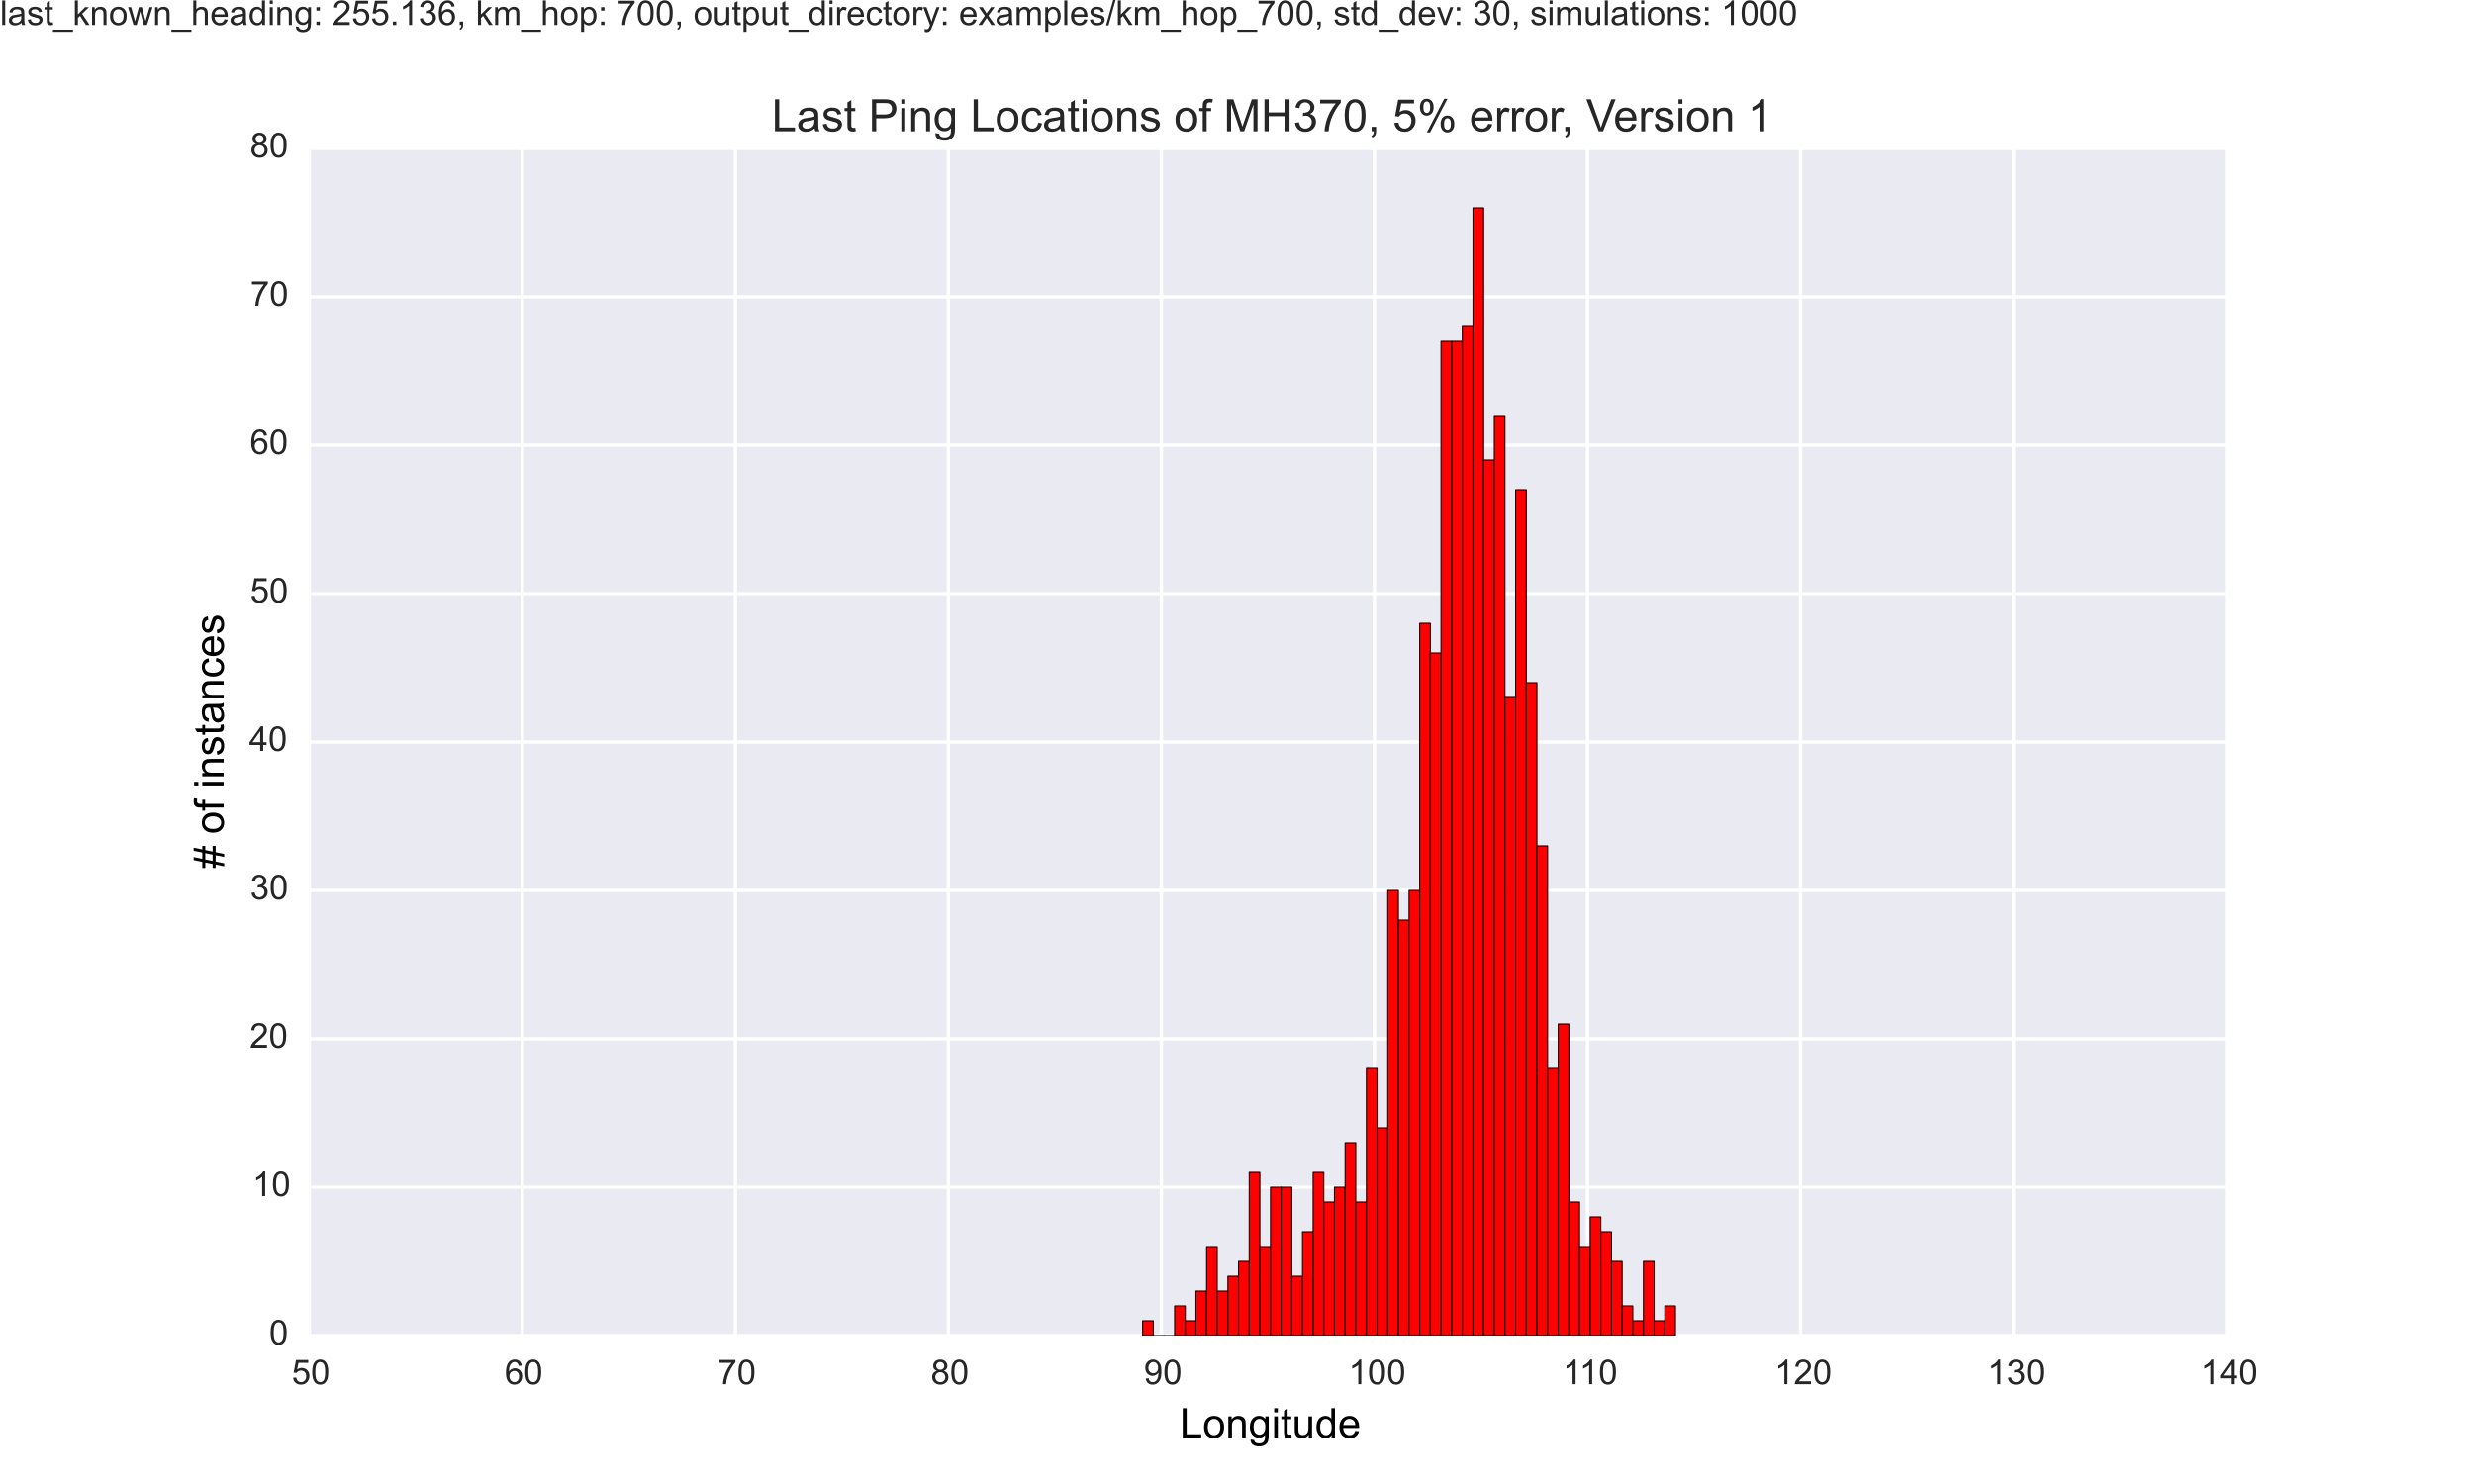<?xml version="1.0" encoding="utf-8" standalone="no"?>
<!DOCTYPE svg PUBLIC "-//W3C//DTD SVG 1.1//EN"
  "http://www.w3.org/Graphics/SVG/1.1/DTD/svg11.dtd">
<!-- Created with matplotlib (http://matplotlib.org/) -->
<svg height="432pt" version="1.1" viewBox="0 0 720 432" width="720pt" xmlns="http://www.w3.org/2000/svg" xmlns:xlink="http://www.w3.org/1999/xlink">
 <defs>
  <style type="text/css">
*{stroke-linecap:butt;stroke-linejoin:round;}
  </style>
 </defs>
 <g id="figure_1">
  <g id="patch_1">
   <path d="
M0 432
L720 432
L720 0
L0 0
z
" style="fill:#ffffff;"/>
  </g>
  <g id="axes_1">
   <g id="patch_2">
    <path d="
M90 388.8
L648 388.8
L648 43.2
L90 43.2
z
" style="fill:#eaeaf2;"/>
   </g>
   <g id="matplotlib.axis_1">
    <g id="xtick_1">
     <g id="line2d_1">
      <path clip-path="url(#pd03f7f58b8)" d="
M90 388.8
L90 43.2" style="fill:none;stroke:#ffffff;stroke-linecap:round;"/>
     </g>
     <g id="line2d_2">
      <defs>
       <path d="
M0 0
L0 0" id="m219da94a98" style="stroke:#262626;"/>
      </defs>
      <g>
       <use style="fill:#262626;stroke:#262626;" x="90.0" xlink:href="#m219da94a98" y="388.8"/>
      </g>
     </g>
     <g id="line2d_3">
      <g>
       <use style="fill:#262626;stroke:#262626;" x="90.0" xlink:href="#m219da94a98" y="43.2"/>
      </g>
     </g>
     <g id="text_1">
      <!-- 50 -->
      <defs>
       <path d="
M4.156 35.297
Q4.156 48 6.766 55.734
Q9.375 63.484 14.516 67.672
Q19.672 71.875 27.484 71.875
Q33.25 71.875 37.594 69.547
Q41.938 67.234 44.766 62.859
Q47.609 58.5 49.219 52.219
Q50.828 45.953 50.828 35.297
Q50.828 22.703 48.234 14.969
Q45.656 7.234 40.5 3
Q35.359 -1.219 27.484 -1.219
Q17.141 -1.219 11.234 6.203
Q4.156 15.141 4.156 35.297
M13.188 35.297
Q13.188 17.672 17.312 11.828
Q21.438 6 27.484 6
Q33.547 6 37.672 11.859
Q41.797 17.719 41.797 35.297
Q41.797 52.984 37.672 58.781
Q33.547 64.594 27.391 64.594
Q21.344 64.594 17.719 59.469
Q13.188 52.938 13.188 35.297" id="ArialMT-30"/>
       <path d="
M4.156 18.75
L13.375 19.531
Q14.406 12.797 18.141 9.391
Q21.875 6 27.156 6
Q33.5 6 37.891 10.781
Q42.281 15.578 42.281 23.484
Q42.281 31 38.062 35.344
Q33.844 39.703 27 39.703
Q22.75 39.703 19.328 37.766
Q15.922 35.844 13.969 32.766
L5.719 33.844
L12.641 70.609
L48.25 70.609
L48.25 62.203
L19.672 62.203
L15.828 42.969
Q22.266 47.469 29.344 47.469
Q38.719 47.469 45.156 40.969
Q51.609 34.469 51.609 24.266
Q51.609 14.547 45.953 7.469
Q39.062 -1.219 27.156 -1.219
Q17.391 -1.219 11.203 4.25
Q5.031 9.719 4.156 18.75" id="ArialMT-35"/>
      </defs>
      <g style="fill:#262626;" transform="translate(84.886 402.958)scale(0.1 -0.1)">
       <use xlink:href="#ArialMT-35"/>
       <use x="55.615" xlink:href="#ArialMT-30"/>
      </g>
     </g>
    </g>
    <g id="xtick_2">
     <g id="line2d_4">
      <path clip-path="url(#pd03f7f58b8)" d="
M152 388.8
L152 43.2" style="fill:none;stroke:#ffffff;stroke-linecap:round;"/>
     </g>
     <g id="line2d_5">
      <g>
       <use style="fill:#262626;stroke:#262626;" x="152.0" xlink:href="#m219da94a98" y="388.8"/>
      </g>
     </g>
     <g id="line2d_6">
      <g>
       <use style="fill:#262626;stroke:#262626;" x="152.0" xlink:href="#m219da94a98" y="43.2"/>
      </g>
     </g>
     <g id="text_2">
      <!-- 60 -->
      <defs>
       <path d="
M49.75 54.047
L41.016 53.375
Q39.844 58.547 37.703 60.891
Q34.125 64.656 28.906 64.656
Q24.703 64.656 21.531 62.312
Q17.391 59.281 14.984 53.469
Q12.594 47.656 12.5 36.922
Q15.672 41.75 20.266 44.094
Q24.859 46.438 29.891 46.438
Q38.672 46.438 44.844 39.969
Q51.031 33.5 51.031 23.25
Q51.031 16.5 48.125 10.719
Q45.219 4.938 40.141 1.859
Q35.062 -1.219 28.609 -1.219
Q17.625 -1.219 10.688 6.859
Q3.766 14.938 3.766 33.5
Q3.766 54.25 11.422 63.672
Q18.109 71.875 29.438 71.875
Q37.891 71.875 43.281 67.141
Q48.688 62.406 49.75 54.047
M13.875 23.188
Q13.875 18.656 15.797 14.5
Q17.719 10.359 21.188 8.172
Q24.656 6 28.469 6
Q34.031 6 38.031 10.484
Q42.047 14.984 42.047 22.703
Q42.047 30.125 38.078 34.391
Q34.125 38.672 28.125 38.672
Q22.172 38.672 18.016 34.391
Q13.875 30.125 13.875 23.188" id="ArialMT-36"/>
      </defs>
      <g style="fill:#262626;" transform="translate(146.866 402.958)scale(0.1 -0.1)">
       <use xlink:href="#ArialMT-36"/>
       <use x="55.615" xlink:href="#ArialMT-30"/>
      </g>
     </g>
    </g>
    <g id="xtick_3">
     <g id="line2d_7">
      <path clip-path="url(#pd03f7f58b8)" d="
M214 388.8
L214 43.2" style="fill:none;stroke:#ffffff;stroke-linecap:round;"/>
     </g>
     <g id="line2d_8">
      <g>
       <use style="fill:#262626;stroke:#262626;" x="214.0" xlink:href="#m219da94a98" y="388.8"/>
      </g>
     </g>
     <g id="line2d_9">
      <g>
       <use style="fill:#262626;stroke:#262626;" x="214.0" xlink:href="#m219da94a98" y="43.2"/>
      </g>
     </g>
     <g id="text_3">
      <!-- 70 -->
      <defs>
       <path d="
M4.734 62.203
L4.734 70.656
L51.078 70.656
L51.078 63.812
Q44.234 56.547 37.516 44.484
Q30.812 32.422 27.156 19.672
Q24.516 10.688 23.781 0
L14.75 0
Q14.891 8.453 18.062 20.406
Q21.234 32.375 27.172 43.484
Q33.109 54.594 39.797 62.203
z
" id="ArialMT-37"/>
      </defs>
      <g style="fill:#262626;" transform="translate(208.915 402.958)scale(0.1 -0.1)">
       <use xlink:href="#ArialMT-37"/>
       <use x="55.615" xlink:href="#ArialMT-30"/>
      </g>
     </g>
    </g>
    <g id="xtick_4">
     <g id="line2d_10">
      <path clip-path="url(#pd03f7f58b8)" d="
M276 388.8
L276 43.2" style="fill:none;stroke:#ffffff;stroke-linecap:round;"/>
     </g>
     <g id="line2d_11">
      <g>
       <use style="fill:#262626;stroke:#262626;" x="276.0" xlink:href="#m219da94a98" y="388.8"/>
      </g>
     </g>
     <g id="line2d_12">
      <g>
       <use style="fill:#262626;stroke:#262626;" x="276.0" xlink:href="#m219da94a98" y="43.2"/>
      </g>
     </g>
     <g id="text_4">
      <!-- 80 -->
      <defs>
       <path d="
M17.672 38.812
Q12.203 40.828 9.562 44.531
Q6.938 48.25 6.938 53.422
Q6.938 61.234 12.547 66.547
Q18.172 71.875 27.484 71.875
Q36.859 71.875 42.578 66.422
Q48.297 60.984 48.297 53.172
Q48.297 48.188 45.672 44.5
Q43.062 40.828 37.75 38.812
Q44.344 36.672 47.781 31.875
Q51.219 27.094 51.219 20.453
Q51.219 11.281 44.719 5.031
Q38.234 -1.219 27.641 -1.219
Q17.047 -1.219 10.547 5.047
Q4.047 11.328 4.047 20.703
Q4.047 27.688 7.594 32.391
Q11.141 37.109 17.672 38.812
M15.922 53.719
Q15.922 48.641 19.188 45.406
Q22.469 42.188 27.688 42.188
Q32.766 42.188 36.016 45.375
Q39.266 48.578 39.266 53.219
Q39.266 58.062 35.906 61.359
Q32.562 64.656 27.594 64.656
Q22.562 64.656 19.234 61.422
Q15.922 58.203 15.922 53.719
M13.094 20.656
Q13.094 16.891 14.875 13.375
Q16.656 9.859 20.172 7.922
Q23.688 6 27.734 6
Q34.031 6 38.125 10.047
Q42.234 14.109 42.234 20.359
Q42.234 26.703 38.016 30.859
Q33.797 35.016 27.438 35.016
Q21.234 35.016 17.156 30.906
Q13.094 26.812 13.094 20.656" id="ArialMT-38"/>
      </defs>
      <g style="fill:#262626;" transform="translate(270.88 402.958)scale(0.1 -0.1)">
       <use xlink:href="#ArialMT-38"/>
       <use x="55.615" xlink:href="#ArialMT-30"/>
      </g>
     </g>
    </g>
    <g id="xtick_5">
     <g id="line2d_13">
      <path clip-path="url(#pd03f7f58b8)" d="
M338 388.8
L338 43.2" style="fill:none;stroke:#ffffff;stroke-linecap:round;"/>
     </g>
     <g id="line2d_14">
      <g>
       <use style="fill:#262626;stroke:#262626;" x="338.0" xlink:href="#m219da94a98" y="388.8"/>
      </g>
     </g>
     <g id="line2d_15">
      <g>
       <use style="fill:#262626;stroke:#262626;" x="338.0" xlink:href="#m219da94a98" y="43.2"/>
      </g>
     </g>
     <g id="text_5">
      <!-- 90 -->
      <defs>
       <path d="
M5.469 16.547
L13.922 17.328
Q14.984 11.375 18.016 8.688
Q21.047 6 25.781 6
Q29.828 6 32.875 7.859
Q35.938 9.719 37.891 12.812
Q39.844 15.922 41.156 21.188
Q42.484 26.469 42.484 31.938
Q42.484 32.516 42.438 33.688
Q39.797 29.5 35.234 26.875
Q30.672 24.266 25.344 24.266
Q16.453 24.266 10.297 30.703
Q4.156 37.156 4.156 47.703
Q4.156 58.594 10.578 65.234
Q17 71.875 26.656 71.875
Q33.641 71.875 39.422 68.109
Q45.219 64.359 48.219 57.391
Q51.219 50.438 51.219 37.25
Q51.219 23.531 48.234 15.406
Q45.266 7.281 39.375 3.031
Q33.5 -1.219 25.594 -1.219
Q17.188 -1.219 11.859 3.438
Q6.547 8.109 5.469 16.547
M41.453 48.141
Q41.453 55.719 37.422 60.156
Q33.406 64.594 27.734 64.594
Q21.875 64.594 17.531 59.812
Q13.188 55.031 13.188 47.406
Q13.188 40.578 17.312 36.297
Q21.438 32.031 27.484 32.031
Q33.594 32.031 37.516 36.297
Q41.453 40.578 41.453 48.141" id="ArialMT-39"/>
      </defs>
      <g style="fill:#262626;" transform="translate(332.886 402.958)scale(0.1 -0.1)">
       <use xlink:href="#ArialMT-39"/>
       <use x="55.615" xlink:href="#ArialMT-30"/>
      </g>
     </g>
    </g>
    <g id="xtick_6">
     <g id="line2d_16">
      <path clip-path="url(#pd03f7f58b8)" d="
M400 388.8
L400 43.2" style="fill:none;stroke:#ffffff;stroke-linecap:round;"/>
     </g>
     <g id="line2d_17">
      <g>
       <use style="fill:#262626;stroke:#262626;" x="400.0" xlink:href="#m219da94a98" y="388.8"/>
      </g>
     </g>
     <g id="line2d_18">
      <g>
       <use style="fill:#262626;stroke:#262626;" x="400.0" xlink:href="#m219da94a98" y="43.2"/>
      </g>
     </g>
     <g id="text_6">
      <!-- 100 -->
      <defs>
       <path d="
M37.25 0
L28.469 0
L28.469 56
Q25.297 52.984 20.141 49.953
Q14.984 46.922 10.891 45.406
L10.891 53.906
Q18.266 57.375 23.781 62.297
Q29.297 67.234 31.594 71.875
L37.25 71.875
z
" id="ArialMT-31"/>
      </defs>
      <g style="fill:#262626;" transform="translate(392.442 402.958)scale(0.1 -0.1)">
       <use xlink:href="#ArialMT-31"/>
       <use x="55.615" xlink:href="#ArialMT-30"/>
       <use x="111.23" xlink:href="#ArialMT-30"/>
      </g>
     </g>
    </g>
    <g id="xtick_7">
     <g id="line2d_19">
      <path clip-path="url(#pd03f7f58b8)" d="
M462 388.8
L462 43.2" style="fill:none;stroke:#ffffff;stroke-linecap:round;"/>
     </g>
     <g id="line2d_20">
      <g>
       <use style="fill:#262626;stroke:#262626;" x="462.0" xlink:href="#m219da94a98" y="388.8"/>
      </g>
     </g>
     <g id="line2d_21">
      <g>
       <use style="fill:#262626;stroke:#262626;" x="462.0" xlink:href="#m219da94a98" y="43.2"/>
      </g>
     </g>
     <g id="text_7">
      <!-- 110 -->
      <g style="fill:#262626;" transform="translate(454.811 402.958)scale(0.1 -0.1)">
       <use xlink:href="#ArialMT-31"/>
       <use x="48.24" xlink:href="#ArialMT-31"/>
       <use x="103.855" xlink:href="#ArialMT-30"/>
      </g>
     </g>
    </g>
    <g id="xtick_8">
     <g id="line2d_22">
      <path clip-path="url(#pd03f7f58b8)" d="
M524 388.8
L524 43.2" style="fill:none;stroke:#ffffff;stroke-linecap:round;"/>
     </g>
     <g id="line2d_23">
      <g>
       <use style="fill:#262626;stroke:#262626;" x="524.0" xlink:href="#m219da94a98" y="388.8"/>
      </g>
     </g>
     <g id="line2d_24">
      <g>
       <use style="fill:#262626;stroke:#262626;" x="524.0" xlink:href="#m219da94a98" y="43.2"/>
      </g>
     </g>
     <g id="text_8">
      <!-- 120 -->
      <defs>
       <path d="
M50.344 8.453
L50.344 0
L3.031 0
Q2.938 3.172 4.047 6.109
Q5.859 10.938 9.828 15.625
Q13.812 20.312 21.344 26.469
Q33.016 36.031 37.109 41.625
Q41.219 47.219 41.219 52.203
Q41.219 57.422 37.469 61
Q33.734 64.594 27.734 64.594
Q21.391 64.594 17.578 60.781
Q13.766 56.984 13.719 50.25
L4.688 51.172
Q5.609 61.281 11.656 66.578
Q17.719 71.875 27.938 71.875
Q38.234 71.875 44.234 66.156
Q50.25 60.453 50.25 52
Q50.25 47.703 48.484 43.547
Q46.734 39.406 42.656 34.812
Q38.578 30.219 29.109 22.219
Q21.188 15.578 18.938 13.203
Q16.703 10.844 15.234 8.453
z
" id="ArialMT-32"/>
      </defs>
      <g style="fill:#262626;" transform="translate(516.442 402.958)scale(0.1 -0.1)">
       <use xlink:href="#ArialMT-31"/>
       <use x="55.615" xlink:href="#ArialMT-32"/>
       <use x="111.23" xlink:href="#ArialMT-30"/>
      </g>
     </g>
    </g>
    <g id="xtick_9">
     <g id="line2d_25">
      <path clip-path="url(#pd03f7f58b8)" d="
M586 388.8
L586 43.2" style="fill:none;stroke:#ffffff;stroke-linecap:round;"/>
     </g>
     <g id="line2d_26">
      <g>
       <use style="fill:#262626;stroke:#262626;" x="586.0" xlink:href="#m219da94a98" y="388.8"/>
      </g>
     </g>
     <g id="line2d_27">
      <g>
       <use style="fill:#262626;stroke:#262626;" x="586.0" xlink:href="#m219da94a98" y="43.2"/>
      </g>
     </g>
     <g id="text_9">
      <!-- 130 -->
      <defs>
       <path d="
M4.203 18.891
L12.984 20.062
Q14.5 12.594 18.141 9.297
Q21.781 6 27 6
Q33.203 6 37.469 10.297
Q41.75 14.594 41.75 20.953
Q41.75 27 37.797 30.922
Q33.844 34.859 27.734 34.859
Q25.25 34.859 21.531 33.891
L22.516 41.609
Q23.391 41.5 23.922 41.5
Q29.547 41.5 34.031 44.422
Q38.531 47.359 38.531 53.469
Q38.531 58.297 35.25 61.469
Q31.984 64.656 26.812 64.656
Q21.688 64.656 18.266 61.422
Q14.844 58.203 13.875 51.766
L5.078 53.328
Q6.688 62.156 12.391 67.016
Q18.109 71.875 26.609 71.875
Q32.469 71.875 37.391 69.359
Q42.328 66.844 44.938 62.5
Q47.562 58.156 47.562 53.266
Q47.562 48.641 45.062 44.828
Q42.578 41.016 37.703 38.766
Q44.047 37.312 47.562 32.688
Q51.078 28.078 51.078 21.141
Q51.078 11.766 44.234 5.25
Q37.406 -1.266 26.953 -1.266
Q17.531 -1.266 11.297 4.344
Q5.078 9.969 4.203 18.891" id="ArialMT-33"/>
      </defs>
      <g style="fill:#262626;" transform="translate(578.442 402.958)scale(0.1 -0.1)">
       <use xlink:href="#ArialMT-31"/>
       <use x="55.615" xlink:href="#ArialMT-33"/>
       <use x="111.23" xlink:href="#ArialMT-30"/>
      </g>
     </g>
    </g>
    <g id="xtick_10">
     <g id="line2d_28">
      <path clip-path="url(#pd03f7f58b8)" d="
M648 388.8
L648 43.2" style="fill:none;stroke:#ffffff;stroke-linecap:round;"/>
     </g>
     <g id="line2d_29">
      <g>
       <use style="fill:#262626;stroke:#262626;" x="648.0" xlink:href="#m219da94a98" y="388.8"/>
      </g>
     </g>
     <g id="line2d_30">
      <g>
       <use style="fill:#262626;stroke:#262626;" x="648.0" xlink:href="#m219da94a98" y="43.2"/>
      </g>
     </g>
     <g id="text_10">
      <!-- 140 -->
      <defs>
       <path d="
M32.328 0
L32.328 17.141
L1.266 17.141
L1.266 25.203
L33.938 71.578
L41.109 71.578
L41.109 25.203
L50.781 25.203
L50.781 17.141
L41.109 17.141
L41.109 0
z

M32.328 25.203
L32.328 57.469
L9.906 25.203
z
" id="ArialMT-34"/>
      </defs>
      <g style="fill:#262626;" transform="translate(640.442 402.958)scale(0.1 -0.1)">
       <use xlink:href="#ArialMT-31"/>
       <use x="55.615" xlink:href="#ArialMT-34"/>
       <use x="111.23" xlink:href="#ArialMT-30"/>
      </g>
     </g>
    </g>
    <g id="text_11">
     <!-- Longitude -->
     <defs>
      <path d="
M4.984 -4.297
L13.531 -5.562
Q14.062 -9.516 16.5 -11.328
Q19.781 -13.766 25.438 -13.766
Q31.547 -13.766 34.859 -11.328
Q38.188 -8.891 39.359 -4.5
Q40.047 -1.812 39.984 6.781
Q34.234 0 25.641 0
Q14.938 0 9.078 7.719
Q3.219 15.438 3.219 26.219
Q3.219 33.641 5.906 39.906
Q8.594 46.188 13.688 49.609
Q18.797 53.031 25.688 53.031
Q34.859 53.031 40.828 45.609
L40.828 51.859
L48.922 51.859
L48.922 7.031
Q48.922 -5.078 46.453 -10.125
Q44 -15.188 38.641 -18.109
Q33.297 -21.047 25.484 -21.047
Q16.219 -21.047 10.5 -16.875
Q4.781 -12.703 4.984 -4.297
M12.25 26.859
Q12.25 16.656 16.297 11.969
Q20.359 7.281 26.469 7.281
Q32.516 7.281 36.609 11.938
Q40.719 16.609 40.719 26.562
Q40.719 36.078 36.5 40.906
Q32.281 45.75 26.312 45.75
Q20.453 45.75 16.344 40.984
Q12.25 36.234 12.25 26.859" id="ArialMT-67"/>
      <path d="
M42.094 16.703
L51.172 15.578
Q49.031 7.625 43.219 3.219
Q37.406 -1.172 28.375 -1.172
Q17 -1.172 10.328 5.828
Q3.656 12.844 3.656 25.484
Q3.656 38.578 10.391 45.797
Q17.141 53.031 27.875 53.031
Q38.281 53.031 44.875 45.953
Q51.469 38.875 51.469 26.031
Q51.469 25.25 51.422 23.688
L12.75 23.688
Q13.234 15.141 17.578 10.594
Q21.922 6.062 28.422 6.062
Q33.25 6.062 36.672 8.594
Q40.094 11.141 42.094 16.703
M13.234 30.906
L42.188 30.906
Q41.609 37.453 38.875 40.719
Q34.672 45.797 27.984 45.797
Q21.922 45.797 17.797 41.75
Q13.672 37.703 13.234 30.906" id="ArialMT-65"/>
      <path d="
M40.234 0
L40.234 6.547
Q35.297 -1.172 25.734 -1.172
Q19.531 -1.172 14.328 2.25
Q9.125 5.672 6.266 11.797
Q3.422 17.922 3.422 25.875
Q3.422 33.641 6 39.969
Q8.594 46.297 13.766 49.656
Q18.953 53.031 25.344 53.031
Q30.031 53.031 33.688 51.047
Q37.359 49.078 39.656 45.906
L39.656 71.578
L48.391 71.578
L48.391 0
z

M12.453 25.875
Q12.453 15.922 16.641 10.984
Q20.844 6.062 26.562 6.062
Q32.328 6.062 36.344 10.766
Q40.375 15.484 40.375 25.141
Q40.375 35.797 36.266 40.766
Q32.172 45.75 26.172 45.75
Q20.312 45.75 16.375 40.969
Q12.453 36.188 12.453 25.875" id="ArialMT-64"/>
      <path d="
M25.781 7.859
L27.047 0.094
Q23.344 -0.688 20.406 -0.688
Q15.625 -0.688 12.984 0.828
Q10.359 2.344 9.281 4.812
Q8.203 7.281 8.203 15.188
L8.203 45.016
L1.766 45.016
L1.766 51.859
L8.203 51.859
L8.203 64.703
L16.938 69.969
L16.938 51.859
L25.781 51.859
L25.781 45.016
L16.938 45.016
L16.938 14.703
Q16.938 10.938 17.406 9.859
Q17.875 8.797 18.922 8.156
Q19.969 7.516 21.922 7.516
Q23.391 7.516 25.781 7.859" id="ArialMT-74"/>
      <path d="
M40.578 0
L40.578 7.625
Q34.516 -1.172 24.125 -1.172
Q19.531 -1.172 15.547 0.578
Q11.578 2.344 9.641 5
Q7.719 7.672 6.938 11.531
Q6.391 14.109 6.391 19.734
L6.391 51.859
L15.188 51.859
L15.188 23.094
Q15.188 16.219 15.719 13.812
Q16.547 10.359 19.234 8.375
Q21.922 6.391 25.875 6.391
Q29.828 6.391 33.297 8.422
Q36.766 10.453 38.203 13.938
Q39.656 17.438 39.656 24.078
L39.656 51.859
L48.438 51.859
L48.438 0
z
" id="ArialMT-75"/>
      <path d="
M6.641 61.469
L6.641 71.578
L15.438 71.578
L15.438 61.469
z

M6.641 0
L6.641 51.859
L15.438 51.859
L15.438 0
z
" id="ArialMT-69"/>
      <path d="
M3.328 25.922
Q3.328 40.328 11.328 47.266
Q18.016 53.031 27.641 53.031
Q38.328 53.031 45.109 46.016
Q51.906 39.016 51.906 26.656
Q51.906 16.656 48.906 10.906
Q45.906 5.172 40.156 2
Q34.422 -1.172 27.641 -1.172
Q16.75 -1.172 10.031 5.812
Q3.328 12.797 3.328 25.922
M12.359 25.922
Q12.359 15.969 16.703 11.016
Q21.047 6.062 27.641 6.062
Q34.188 6.062 38.531 11.031
Q42.875 16.016 42.875 26.219
Q42.875 35.844 38.5 40.797
Q34.125 45.75 27.641 45.75
Q21.047 45.75 16.703 40.812
Q12.359 35.891 12.359 25.922" id="ArialMT-6f"/>
      <path d="
M6.594 0
L6.594 51.859
L14.5 51.859
L14.5 44.484
Q20.219 53.031 31 53.031
Q35.688 53.031 39.625 51.344
Q43.562 49.656 45.516 46.922
Q47.469 44.188 48.25 40.438
Q48.734 37.984 48.734 31.891
L48.734 0
L39.938 0
L39.938 31.547
Q39.938 36.922 38.906 39.578
Q37.891 42.234 35.281 43.812
Q32.672 45.406 29.156 45.406
Q23.531 45.406 19.453 41.844
Q15.375 38.281 15.375 28.328
L15.375 0
z
" id="ArialMT-6e"/>
      <path d="
M7.328 0
L7.328 71.578
L16.797 71.578
L16.797 8.453
L52.047 8.453
L52.047 0
z
" id="ArialMT-4c"/>
     </defs>
     <g transform="translate(343.332 418.535)scale(0.12 -0.12)">
      <use xlink:href="#ArialMT-4c"/>
      <use x="55.615" xlink:href="#ArialMT-6f"/>
      <use x="111.23" xlink:href="#ArialMT-6e"/>
      <use x="166.846" xlink:href="#ArialMT-67"/>
      <use x="222.461" xlink:href="#ArialMT-69"/>
      <use x="244.678" xlink:href="#ArialMT-74"/>
      <use x="272.461" xlink:href="#ArialMT-75"/>
      <use x="328.076" xlink:href="#ArialMT-64"/>
      <use x="383.691" xlink:href="#ArialMT-65"/>
     </g>
    </g>
   </g>
   <g id="matplotlib.axis_2">
    <g id="ytick_1">
     <g id="line2d_31">
      <path clip-path="url(#pd03f7f58b8)" d="
M90 388.8
L648 388.8" style="fill:none;stroke:#ffffff;stroke-linecap:round;"/>
     </g>
     <g id="line2d_32">
      <g>
       <use style="fill:#262626;stroke:#262626;" x="90.0" xlink:href="#m219da94a98" y="388.8"/>
      </g>
     </g>
     <g id="line2d_33">
      <g>
       <use style="fill:#262626;stroke:#262626;" x="648.0" xlink:href="#m219da94a98" y="388.8"/>
      </g>
     </g>
     <g id="text_12">
      <!-- 0 -->
      <g style="fill:#262626;" transform="translate(78.333 391.385)scale(0.1 -0.1)">
       <use xlink:href="#ArialMT-30"/>
      </g>
     </g>
    </g>
    <g id="ytick_2">
     <g id="line2d_34">
      <path clip-path="url(#pd03f7f58b8)" d="
M90 345.6
L648 345.6" style="fill:none;stroke:#ffffff;stroke-linecap:round;"/>
     </g>
     <g id="line2d_35">
      <g>
       <use style="fill:#262626;stroke:#262626;" x="90.0" xlink:href="#m219da94a98" y="345.6"/>
      </g>
     </g>
     <g id="line2d_36">
      <g>
       <use style="fill:#262626;stroke:#262626;" x="648.0" xlink:href="#m219da94a98" y="345.6"/>
      </g>
     </g>
     <g id="text_13">
      <!-- 10 -->
      <g style="fill:#262626;" transform="translate(73.445 348.185)scale(0.1 -0.1)">
       <use xlink:href="#ArialMT-31"/>
       <use x="55.615" xlink:href="#ArialMT-30"/>
      </g>
     </g>
    </g>
    <g id="ytick_3">
     <g id="line2d_37">
      <path clip-path="url(#pd03f7f58b8)" d="
M90 302.4
L648 302.4" style="fill:none;stroke:#ffffff;stroke-linecap:round;"/>
     </g>
     <g id="line2d_38">
      <g>
       <use style="fill:#262626;stroke:#262626;" x="90.0" xlink:href="#m219da94a98" y="302.4"/>
      </g>
     </g>
     <g id="line2d_39">
      <g>
       <use style="fill:#262626;stroke:#262626;" x="648.0" xlink:href="#m219da94a98" y="302.4"/>
      </g>
     </g>
     <g id="text_14">
      <!-- 20 -->
      <g style="fill:#262626;" transform="translate(72.65 304.985)scale(0.1 -0.1)">
       <use xlink:href="#ArialMT-32"/>
       <use x="55.615" xlink:href="#ArialMT-30"/>
      </g>
     </g>
    </g>
    <g id="ytick_4">
     <g id="line2d_40">
      <path clip-path="url(#pd03f7f58b8)" d="
M90 259.2
L648 259.2" style="fill:none;stroke:#ffffff;stroke-linecap:round;"/>
     </g>
     <g id="line2d_41">
      <g>
       <use style="fill:#262626;stroke:#262626;" x="90.0" xlink:href="#m219da94a98" y="259.2"/>
      </g>
     </g>
     <g id="line2d_42">
      <g>
       <use style="fill:#262626;stroke:#262626;" x="648.0" xlink:href="#m219da94a98" y="259.2"/>
      </g>
     </g>
     <g id="text_15">
      <!-- 30 -->
      <g style="fill:#262626;" transform="translate(72.777 261.785)scale(0.1 -0.1)">
       <use xlink:href="#ArialMT-33"/>
       <use x="55.615" xlink:href="#ArialMT-30"/>
      </g>
     </g>
    </g>
    <g id="ytick_5">
     <g id="line2d_43">
      <path clip-path="url(#pd03f7f58b8)" d="
M90 216
L648 216" style="fill:none;stroke:#ffffff;stroke-linecap:round;"/>
     </g>
     <g id="line2d_44">
      <g>
       <use style="fill:#262626;stroke:#262626;" x="90.0" xlink:href="#m219da94a98" y="216.0"/>
      </g>
     </g>
     <g id="line2d_45">
      <g>
       <use style="fill:#262626;stroke:#262626;" x="648.0" xlink:href="#m219da94a98" y="216.0"/>
      </g>
     </g>
     <g id="text_16">
      <!-- 40 -->
      <g style="fill:#262626;" transform="translate(72.483 218.585)scale(0.1 -0.1)">
       <use xlink:href="#ArialMT-34"/>
       <use x="55.615" xlink:href="#ArialMT-30"/>
      </g>
     </g>
    </g>
    <g id="ytick_6">
     <g id="line2d_46">
      <path clip-path="url(#pd03f7f58b8)" d="
M90 172.8
L648 172.8" style="fill:none;stroke:#ffffff;stroke-linecap:round;"/>
     </g>
     <g id="line2d_47">
      <g>
       <use style="fill:#262626;stroke:#262626;" x="90.0" xlink:href="#m219da94a98" y="172.8"/>
      </g>
     </g>
     <g id="line2d_48">
      <g>
       <use style="fill:#262626;stroke:#262626;" x="648.0" xlink:href="#m219da94a98" y="172.8"/>
      </g>
     </g>
     <g id="text_17">
      <!-- 50 -->
      <g style="fill:#262626;" transform="translate(72.772 175.385)scale(0.1 -0.1)">
       <use xlink:href="#ArialMT-35"/>
       <use x="55.615" xlink:href="#ArialMT-30"/>
      </g>
     </g>
    </g>
    <g id="ytick_7">
     <g id="line2d_49">
      <path clip-path="url(#pd03f7f58b8)" d="
M90 129.6
L648 129.6" style="fill:none;stroke:#ffffff;stroke-linecap:round;"/>
     </g>
     <g id="line2d_50">
      <g>
       <use style="fill:#262626;stroke:#262626;" x="90.0" xlink:href="#m219da94a98" y="129.6"/>
      </g>
     </g>
     <g id="line2d_51">
      <g>
       <use style="fill:#262626;stroke:#262626;" x="648.0" xlink:href="#m219da94a98" y="129.6"/>
      </g>
     </g>
     <g id="text_18">
      <!-- 60 -->
      <g style="fill:#262626;" transform="translate(72.733 132.185)scale(0.1 -0.1)">
       <use xlink:href="#ArialMT-36"/>
       <use x="55.615" xlink:href="#ArialMT-30"/>
      </g>
     </g>
    </g>
    <g id="ytick_8">
     <g id="line2d_52">
      <path clip-path="url(#pd03f7f58b8)" d="
M90 86.4
L648 86.4" style="fill:none;stroke:#ffffff;stroke-linecap:round;"/>
     </g>
     <g id="line2d_53">
      <g>
       <use style="fill:#262626;stroke:#262626;" x="90.0" xlink:href="#m219da94a98" y="86.4"/>
      </g>
     </g>
     <g id="line2d_54">
      <g>
       <use style="fill:#262626;stroke:#262626;" x="648.0" xlink:href="#m219da94a98" y="86.4"/>
      </g>
     </g>
     <g id="text_19">
      <!-- 70 -->
      <g style="fill:#262626;" transform="translate(72.83 88.985)scale(0.1 -0.1)">
       <use xlink:href="#ArialMT-37"/>
       <use x="55.615" xlink:href="#ArialMT-30"/>
      </g>
     </g>
    </g>
    <g id="ytick_9">
     <g id="line2d_55">
      <path clip-path="url(#pd03f7f58b8)" d="
M90 43.2
L648 43.2" style="fill:none;stroke:#ffffff;stroke-linecap:round;"/>
     </g>
     <g id="line2d_56">
      <g>
       <use style="fill:#262626;stroke:#262626;" x="90.0" xlink:href="#m219da94a98" y="43.2"/>
      </g>
     </g>
     <g id="line2d_57">
      <g>
       <use style="fill:#262626;stroke:#262626;" x="648.0" xlink:href="#m219da94a98" y="43.2"/>
      </g>
     </g>
     <g id="text_20">
      <!-- 80 -->
      <g style="fill:#262626;" transform="translate(72.761 45.785)scale(0.1 -0.1)">
       <use xlink:href="#ArialMT-38"/>
       <use x="55.615" xlink:href="#ArialMT-30"/>
      </g>
     </g>
    </g>
    <g id="text_21">
     <!-- # of instances -->
     <defs>
      <path d="
M40.438 19
L49.078 17.875
Q47.656 8.938 41.812 3.875
Q35.984 -1.172 27.484 -1.172
Q16.844 -1.172 10.375 5.781
Q3.906 12.75 3.906 25.734
Q3.906 34.125 6.688 40.422
Q9.469 46.734 15.156 49.875
Q20.844 53.031 27.547 53.031
Q35.984 53.031 41.359 48.75
Q46.734 44.484 48.25 36.625
L39.703 35.297
Q38.484 40.531 35.375 43.156
Q32.281 45.797 27.875 45.797
Q21.234 45.797 17.078 41.031
Q12.938 36.281 12.938 25.984
Q12.938 15.531 16.938 10.797
Q20.953 6.062 27.391 6.062
Q32.562 6.062 36.031 9.234
Q39.5 12.406 40.438 19" id="ArialMT-63"/>
      <path d="
M40.438 6.391
Q35.547 2.25 31.031 0.531
Q26.516 -1.172 21.344 -1.172
Q12.797 -1.172 8.203 3
Q3.609 7.172 3.609 13.672
Q3.609 17.484 5.344 20.625
Q7.078 23.781 9.891 25.688
Q12.703 27.594 16.219 28.562
Q18.797 29.25 24.031 29.891
Q34.672 31.156 39.703 32.906
Q39.75 34.719 39.75 35.203
Q39.75 40.578 37.25 42.781
Q33.891 45.75 27.25 45.75
Q21.047 45.75 18.094 43.578
Q15.141 41.406 13.719 35.891
L5.125 37.062
Q6.297 42.578 8.984 45.969
Q11.672 49.359 16.75 51.188
Q21.828 53.031 28.516 53.031
Q35.156 53.031 39.297 51.469
Q43.453 49.906 45.406 47.531
Q47.359 45.172 48.141 41.547
Q48.578 39.312 48.578 33.453
L48.578 21.734
Q48.578 9.469 49.141 6.219
Q49.703 2.984 51.375 0
L42.188 0
Q40.828 2.734 40.438 6.391
M39.703 26.031
Q34.906 24.078 25.344 22.703
Q19.922 21.922 17.672 20.938
Q15.438 19.969 14.203 18.094
Q12.984 16.219 12.984 13.922
Q12.984 10.406 15.641 8.062
Q18.312 5.719 23.438 5.719
Q28.516 5.719 32.469 7.938
Q36.422 10.156 38.281 14.016
Q39.703 17 39.703 22.797
z
" id="ArialMT-61"/>
      <path d="
M8.688 0
L8.688 45.016
L0.922 45.016
L0.922 51.859
L8.688 51.859
L8.688 57.375
Q8.688 62.594 9.625 65.141
Q10.891 68.562 14.078 70.672
Q17.281 72.797 23.047 72.797
Q26.766 72.797 31.25 71.922
L29.938 64.266
Q27.203 64.75 24.75 64.75
Q20.75 64.75 19.094 63.031
Q17.438 61.328 17.438 56.641
L17.438 51.859
L27.547 51.859
L27.547 45.016
L17.438 45.016
L17.438 0
z
" id="ArialMT-66"/>
      <path d="
M3.078 15.484
L11.766 16.844
Q12.5 11.625 15.844 8.844
Q19.188 6.062 25.203 6.062
Q31.25 6.062 34.172 8.516
Q37.109 10.984 37.109 14.312
Q37.109 17.281 34.516 19
Q32.719 20.172 25.531 21.969
Q15.875 24.422 12.141 26.203
Q8.406 27.984 6.469 31.125
Q4.547 34.281 4.547 38.094
Q4.547 41.547 6.125 44.5
Q7.719 47.469 10.453 49.422
Q12.5 50.922 16.031 51.969
Q19.578 53.031 23.641 53.031
Q29.734 53.031 34.344 51.266
Q38.969 49.516 41.156 46.5
Q43.359 43.5 44.188 38.484
L35.594 37.312
Q35.016 41.312 32.203 43.547
Q29.391 45.797 24.266 45.797
Q18.219 45.797 15.625 43.797
Q13.031 41.797 13.031 39.109
Q13.031 37.406 14.109 36.031
Q15.188 34.625 17.484 33.688
Q18.797 33.203 25.25 31.453
Q34.578 28.953 38.25 27.359
Q41.938 25.781 44.031 22.75
Q46.141 19.734 46.141 15.234
Q46.141 10.844 43.578 6.953
Q41.016 3.078 36.172 0.953
Q31.344 -1.172 25.25 -1.172
Q15.141 -1.172 9.844 3.031
Q4.547 7.234 3.078 15.484" id="ArialMT-73"/>
      <path d="
M5.031 -1.219
L9.281 19.578
L1.031 19.578
L1.031 26.859
L10.75 26.859
L14.359 44.578
L1.031 44.578
L1.031 51.859
L15.828 51.859
L20.062 72.797
L27.391 72.797
L23.141 51.859
L38.531 51.859
L42.781 72.797
L50.141 72.797
L45.906 51.859
L54.344 51.859
L54.344 44.578
L44.438 44.578
L40.766 26.859
L54.344 26.859
L54.344 19.578
L39.312 19.578
L35.062 -1.219
L27.734 -1.219
L31.938 19.578
L16.609 19.578
L12.359 -1.219
z

M18.062 26.859
L33.406 26.859
L37.062 44.578
L21.688 44.578
z
" id="ArialMT-23"/>
      <path id="ArialMT-20"/>
     </defs>
     <g transform="translate(65.098 252.788)rotate(-90.0)scale(0.12 -0.12)">
      <use xlink:href="#ArialMT-23"/>
      <use x="55.615" xlink:href="#ArialMT-20"/>
      <use x="83.398" xlink:href="#ArialMT-6f"/>
      <use x="139.014" xlink:href="#ArialMT-66"/>
      <use x="166.797" xlink:href="#ArialMT-20"/>
      <use x="194.58" xlink:href="#ArialMT-69"/>
      <use x="216.797" xlink:href="#ArialMT-6e"/>
      <use x="272.412" xlink:href="#ArialMT-73"/>
      <use x="322.412" xlink:href="#ArialMT-74"/>
      <use x="350.195" xlink:href="#ArialMT-61"/>
      <use x="405.811" xlink:href="#ArialMT-6e"/>
      <use x="461.426" xlink:href="#ArialMT-63"/>
      <use x="511.426" xlink:href="#ArialMT-65"/>
      <use x="567.041" xlink:href="#ArialMT-73"/>
     </g>
    </g>
   </g>
   <g id="patch_3">
    <path clip-path="url(#pd03f7f58b8)" d="
M332.536 388.8
L335.637 388.8
L335.637 384.48
L332.536 384.48
z
" style="fill:#ff0000;stroke:#000000;stroke-width:0.3;"/>
   </g>
   <g id="patch_4">
    <path clip-path="url(#pd03f7f58b8)" d="
M335.637 388.8
L338.738 388.8
L338.738 388.8
L335.637 388.8
z
" style="fill:#ff0000;stroke:#000000;stroke-width:0.3;"/>
   </g>
   <g id="patch_5">
    <path clip-path="url(#pd03f7f58b8)" d="
M338.738 388.8
L341.84 388.8
L341.84 388.8
L338.738 388.8
z
" style="fill:#ff0000;stroke:#000000;stroke-width:0.3;"/>
   </g>
   <g id="patch_6">
    <path clip-path="url(#pd03f7f58b8)" d="
M341.84 388.8
L344.941 388.8
L344.941 380.16
L341.84 380.16
z
" style="fill:#ff0000;stroke:#000000;stroke-width:0.3;"/>
   </g>
   <g id="patch_7">
    <path clip-path="url(#pd03f7f58b8)" d="
M344.941 388.8
L348.042 388.8
L348.042 384.48
L344.941 384.48
z
" style="fill:#ff0000;stroke:#000000;stroke-width:0.3;"/>
   </g>
   <g id="patch_8">
    <path clip-path="url(#pd03f7f58b8)" d="
M348.042 388.8
L351.143 388.8
L351.143 375.84
L348.042 375.84
z
" style="fill:#ff0000;stroke:#000000;stroke-width:0.3;"/>
   </g>
   <g id="patch_9">
    <path clip-path="url(#pd03f7f58b8)" d="
M351.143 388.8
L354.245 388.8
L354.245 362.88
L351.143 362.88
z
" style="fill:#ff0000;stroke:#000000;stroke-width:0.3;"/>
   </g>
   <g id="patch_10">
    <path clip-path="url(#pd03f7f58b8)" d="
M354.245 388.8
L357.346 388.8
L357.346 375.84
L354.245 375.84
z
" style="fill:#ff0000;stroke:#000000;stroke-width:0.3;"/>
   </g>
   <g id="patch_11">
    <path clip-path="url(#pd03f7f58b8)" d="
M357.346 388.8
L360.447 388.8
L360.447 371.52
L357.346 371.52
z
" style="fill:#ff0000;stroke:#000000;stroke-width:0.3;"/>
   </g>
   <g id="patch_12">
    <path clip-path="url(#pd03f7f58b8)" d="
M360.447 388.8
L363.548 388.8
L363.548 367.2
L360.447 367.2
z
" style="fill:#ff0000;stroke:#000000;stroke-width:0.3;"/>
   </g>
   <g id="patch_13">
    <path clip-path="url(#pd03f7f58b8)" d="
M363.548 388.8
L366.649 388.8
L366.649 341.28
L363.548 341.28
z
" style="fill:#ff0000;stroke:#000000;stroke-width:0.3;"/>
   </g>
   <g id="patch_14">
    <path clip-path="url(#pd03f7f58b8)" d="
M366.649 388.8
L369.751 388.8
L369.751 362.88
L366.649 362.88
z
" style="fill:#ff0000;stroke:#000000;stroke-width:0.3;"/>
   </g>
   <g id="patch_15">
    <path clip-path="url(#pd03f7f58b8)" d="
M369.751 388.8
L372.852 388.8
L372.852 345.6
L369.751 345.6
z
" style="fill:#ff0000;stroke:#000000;stroke-width:0.3;"/>
   </g>
   <g id="patch_16">
    <path clip-path="url(#pd03f7f58b8)" d="
M372.852 388.8
L375.953 388.8
L375.953 345.6
L372.852 345.6
z
" style="fill:#ff0000;stroke:#000000;stroke-width:0.3;"/>
   </g>
   <g id="patch_17">
    <path clip-path="url(#pd03f7f58b8)" d="
M375.953 388.8
L379.054 388.8
L379.054 371.52
L375.953 371.52
z
" style="fill:#ff0000;stroke:#000000;stroke-width:0.3;"/>
   </g>
   <g id="patch_18">
    <path clip-path="url(#pd03f7f58b8)" d="
M379.054 388.8
L382.156 388.8
L382.156 358.56
L379.054 358.56
z
" style="fill:#ff0000;stroke:#000000;stroke-width:0.3;"/>
   </g>
   <g id="patch_19">
    <path clip-path="url(#pd03f7f58b8)" d="
M382.156 388.8
L385.257 388.8
L385.257 341.28
L382.156 341.28
z
" style="fill:#ff0000;stroke:#000000;stroke-width:0.3;"/>
   </g>
   <g id="patch_20">
    <path clip-path="url(#pd03f7f58b8)" d="
M385.257 388.8
L388.358 388.8
L388.358 349.92
L385.257 349.92
z
" style="fill:#ff0000;stroke:#000000;stroke-width:0.3;"/>
   </g>
   <g id="patch_21">
    <path clip-path="url(#pd03f7f58b8)" d="
M388.358 388.8
L391.459 388.8
L391.459 345.6
L388.358 345.6
z
" style="fill:#ff0000;stroke:#000000;stroke-width:0.3;"/>
   </g>
   <g id="patch_22">
    <path clip-path="url(#pd03f7f58b8)" d="
M391.459 388.8
L394.561 388.8
L394.561 332.64
L391.459 332.64
z
" style="fill:#ff0000;stroke:#000000;stroke-width:0.3;"/>
   </g>
   <g id="patch_23">
    <path clip-path="url(#pd03f7f58b8)" d="
M394.561 388.8
L397.662 388.8
L397.662 349.92
L394.561 349.92
z
" style="fill:#ff0000;stroke:#000000;stroke-width:0.3;"/>
   </g>
   <g id="patch_24">
    <path clip-path="url(#pd03f7f58b8)" d="
M397.662 388.8
L400.763 388.8
L400.763 311.04
L397.662 311.04
z
" style="fill:#ff0000;stroke:#000000;stroke-width:0.3;"/>
   </g>
   <g id="patch_25">
    <path clip-path="url(#pd03f7f58b8)" d="
M400.763 388.8
L403.864 388.8
L403.864 328.32
L400.763 328.32
z
" style="fill:#ff0000;stroke:#000000;stroke-width:0.3;"/>
   </g>
   <g id="patch_26">
    <path clip-path="url(#pd03f7f58b8)" d="
M403.864 388.8
L406.965 388.8
L406.965 259.2
L403.864 259.2
z
" style="fill:#ff0000;stroke:#000000;stroke-width:0.3;"/>
   </g>
   <g id="patch_27">
    <path clip-path="url(#pd03f7f58b8)" d="
M406.965 388.8
L410.067 388.8
L410.067 267.84
L406.965 267.84
z
" style="fill:#ff0000;stroke:#000000;stroke-width:0.3;"/>
   </g>
   <g id="patch_28">
    <path clip-path="url(#pd03f7f58b8)" d="
M410.067 388.8
L413.168 388.8
L413.168 259.2
L410.067 259.2
z
" style="fill:#ff0000;stroke:#000000;stroke-width:0.3;"/>
   </g>
   <g id="patch_29">
    <path clip-path="url(#pd03f7f58b8)" d="
M413.168 388.8
L416.269 388.8
L416.269 181.44
L413.168 181.44
z
" style="fill:#ff0000;stroke:#000000;stroke-width:0.3;"/>
   </g>
   <g id="patch_30">
    <path clip-path="url(#pd03f7f58b8)" d="
M416.269 388.8
L419.37 388.8
L419.37 190.08
L416.269 190.08
z
" style="fill:#ff0000;stroke:#000000;stroke-width:0.3;"/>
   </g>
   <g id="patch_31">
    <path clip-path="url(#pd03f7f58b8)" d="
M419.37 388.8
L422.472 388.8
L422.472 99.36
L419.37 99.36
z
" style="fill:#ff0000;stroke:#000000;stroke-width:0.3;"/>
   </g>
   <g id="patch_32">
    <path clip-path="url(#pd03f7f58b8)" d="
M422.472 388.8
L425.573 388.8
L425.573 99.36
L422.472 99.36
z
" style="fill:#ff0000;stroke:#000000;stroke-width:0.3;"/>
   </g>
   <g id="patch_33">
    <path clip-path="url(#pd03f7f58b8)" d="
M425.573 388.8
L428.674 388.8
L428.674 95.04
L425.573 95.04
z
" style="fill:#ff0000;stroke:#000000;stroke-width:0.3;"/>
   </g>
   <g id="patch_34">
    <path clip-path="url(#pd03f7f58b8)" d="
M428.674 388.8
L431.775 388.8
L431.775 60.48
L428.674 60.48
z
" style="fill:#ff0000;stroke:#000000;stroke-width:0.3;"/>
   </g>
   <g id="patch_35">
    <path clip-path="url(#pd03f7f58b8)" d="
M431.775 388.8
L434.877 388.8
L434.877 133.92
L431.775 133.92
z
" style="fill:#ff0000;stroke:#000000;stroke-width:0.3;"/>
   </g>
   <g id="patch_36">
    <path clip-path="url(#pd03f7f58b8)" d="
M434.877 388.8
L437.978 388.8
L437.978 120.96
L434.877 120.96
z
" style="fill:#ff0000;stroke:#000000;stroke-width:0.3;"/>
   </g>
   <g id="patch_37">
    <path clip-path="url(#pd03f7f58b8)" d="
M437.978 388.8
L441.079 388.8
L441.079 203.04
L437.978 203.04
z
" style="fill:#ff0000;stroke:#000000;stroke-width:0.3;"/>
   </g>
   <g id="patch_38">
    <path clip-path="url(#pd03f7f58b8)" d="
M441.079 388.8
L444.18 388.8
L444.18 142.56
L441.079 142.56
z
" style="fill:#ff0000;stroke:#000000;stroke-width:0.3;"/>
   </g>
   <g id="patch_39">
    <path clip-path="url(#pd03f7f58b8)" d="
M444.18 388.8
L447.282 388.8
L447.282 198.72
L444.18 198.72
z
" style="fill:#ff0000;stroke:#000000;stroke-width:0.3;"/>
   </g>
   <g id="patch_40">
    <path clip-path="url(#pd03f7f58b8)" d="
M447.282 388.8
L450.383 388.8
L450.383 246.24
L447.282 246.24
z
" style="fill:#ff0000;stroke:#000000;stroke-width:0.3;"/>
   </g>
   <g id="patch_41">
    <path clip-path="url(#pd03f7f58b8)" d="
M450.383 388.8
L453.484 388.8
L453.484 311.04
L450.383 311.04
z
" style="fill:#ff0000;stroke:#000000;stroke-width:0.3;"/>
   </g>
   <g id="patch_42">
    <path clip-path="url(#pd03f7f58b8)" d="
M453.484 388.8
L456.585 388.8
L456.585 298.08
L453.484 298.08
z
" style="fill:#ff0000;stroke:#000000;stroke-width:0.3;"/>
   </g>
   <g id="patch_43">
    <path clip-path="url(#pd03f7f58b8)" d="
M456.585 388.8
L459.686 388.8
L459.686 349.92
L456.585 349.92
z
" style="fill:#ff0000;stroke:#000000;stroke-width:0.3;"/>
   </g>
   <g id="patch_44">
    <path clip-path="url(#pd03f7f58b8)" d="
M459.686 388.8
L462.788 388.8
L462.788 362.88
L459.686 362.88
z
" style="fill:#ff0000;stroke:#000000;stroke-width:0.3;"/>
   </g>
   <g id="patch_45">
    <path clip-path="url(#pd03f7f58b8)" d="
M462.788 388.8
L465.889 388.8
L465.889 354.24
L462.788 354.24
z
" style="fill:#ff0000;stroke:#000000;stroke-width:0.3;"/>
   </g>
   <g id="patch_46">
    <path clip-path="url(#pd03f7f58b8)" d="
M465.889 388.8
L468.99 388.8
L468.99 358.56
L465.889 358.56
z
" style="fill:#ff0000;stroke:#000000;stroke-width:0.3;"/>
   </g>
   <g id="patch_47">
    <path clip-path="url(#pd03f7f58b8)" d="
M468.99 388.8
L472.091 388.8
L472.091 367.2
L468.99 367.2
z
" style="fill:#ff0000;stroke:#000000;stroke-width:0.3;"/>
   </g>
   <g id="patch_48">
    <path clip-path="url(#pd03f7f58b8)" d="
M472.091 388.8
L475.193 388.8
L475.193 380.16
L472.091 380.16
z
" style="fill:#ff0000;stroke:#000000;stroke-width:0.3;"/>
   </g>
   <g id="patch_49">
    <path clip-path="url(#pd03f7f58b8)" d="
M475.193 388.8
L478.294 388.8
L478.294 384.48
L475.193 384.48
z
" style="fill:#ff0000;stroke:#000000;stroke-width:0.3;"/>
   </g>
   <g id="patch_50">
    <path clip-path="url(#pd03f7f58b8)" d="
M478.294 388.8
L481.395 388.8
L481.395 367.2
L478.294 367.2
z
" style="fill:#ff0000;stroke:#000000;stroke-width:0.3;"/>
   </g>
   <g id="patch_51">
    <path clip-path="url(#pd03f7f58b8)" d="
M481.395 388.8
L484.496 388.8
L484.496 384.48
L481.395 384.48
z
" style="fill:#ff0000;stroke:#000000;stroke-width:0.3;"/>
   </g>
   <g id="patch_52">
    <path clip-path="url(#pd03f7f58b8)" d="
M484.496 388.8
L487.598 388.8
L487.598 380.16
L484.496 380.16
z
" style="fill:#ff0000;stroke:#000000;stroke-width:0.3;"/>
   </g>
   <g id="patch_53">
    <path d="
M90 43.2
L648 43.2" style="fill:none;"/>
   </g>
   <g id="patch_54">
    <path d="
M648 388.8
L648 43.2" style="fill:none;"/>
   </g>
   <g id="patch_55">
    <path d="
M90 388.8
L648 388.8" style="fill:none;"/>
   </g>
   <g id="patch_56">
    <path d="
M90 388.8
L90 43.2" style="fill:none;"/>
   </g>
   <g id="text_22">
    <!-- Last Ping Locations of MH370, 5% error, Version 1 -->
    <defs>
     <path d="
M8.016 0
L8.016 71.578
L17.484 71.578
L17.484 42.188
L54.688 42.188
L54.688 71.578
L64.156 71.578
L64.156 0
L54.688 0
L54.688 33.734
L17.484 33.734
L17.484 0
z
" id="ArialMT-48"/>
     <path d="
M28.172 0
L0.438 71.578
L10.688 71.578
L29.297 19.578
Q31.547 13.328 33.062 7.859
Q34.719 13.719 36.922 19.578
L56.25 71.578
L65.922 71.578
L37.891 0
z
" id="ArialMT-56"/>
     <path d="
M7.719 0
L7.719 71.578
L34.719 71.578
Q41.844 71.578 45.609 70.906
Q50.875 70.016 54.438 67.547
Q58.016 65.094 60.188 60.641
Q62.359 56.203 62.359 50.875
Q62.359 41.75 56.547 35.422
Q50.734 29.109 35.547 29.109
L17.188 29.109
L17.188 0
z

M17.188 37.547
L35.688 37.547
Q44.875 37.547 48.734 40.969
Q52.594 44.391 52.594 50.594
Q52.594 55.078 50.312 58.266
Q48.047 61.469 44.344 62.5
Q41.938 63.141 35.5 63.141
L17.188 63.141
z
" id="ArialMT-50"/>
     <path d="
M8.891 0
L8.891 10.016
L18.891 10.016
L18.891 0
Q18.891 -5.516 16.938 -8.906
Q14.984 -12.312 10.75 -14.156
L8.297 -10.406
Q11.078 -9.188 12.391 -6.812
Q13.719 -4.438 13.875 0
z
" id="ArialMT-2c"/>
     <path d="
M6.5 0
L6.5 51.859
L14.406 51.859
L14.406 44
Q17.438 49.516 20 51.266
Q22.562 53.031 25.641 53.031
Q30.078 53.031 34.672 50.203
L31.641 42.047
Q28.422 43.953 25.203 43.953
Q22.312 43.953 20.016 42.219
Q17.719 40.484 16.75 37.406
Q15.281 32.719 15.281 27.156
L15.281 0
z
" id="ArialMT-72"/>
     <path d="
M5.812 54.391
Q5.812 62.062 9.672 67.422
Q13.531 72.797 20.844 72.797
Q27.594 72.797 32 67.984
Q36.422 63.188 36.422 53.859
Q36.422 44.781 31.953 39.875
Q27.484 34.969 20.953 34.969
Q14.453 34.969 10.125 39.797
Q5.812 44.625 5.812 54.391
M21.094 66.75
Q17.828 66.75 15.656 63.906
Q13.484 61.078 13.484 53.516
Q13.484 46.625 15.672 43.812
Q17.875 41.016 21.094 41.016
Q24.422 41.016 26.594 43.844
Q28.766 46.688 28.766 54.203
Q28.766 61.141 26.562 63.938
Q24.359 66.75 21.094 66.75
M21.141 -2.641
L60.297 72.797
L67.438 72.797
L28.422 -2.641
z

M52.094 16.797
Q52.094 24.516 55.953 29.859
Q59.812 35.203 67.188 35.203
Q73.922 35.203 78.344 30.391
Q82.766 25.594 82.766 16.266
Q82.766 7.172 78.297 2.266
Q73.828 -2.641 67.234 -2.641
Q60.75 -2.641 56.422 2.219
Q52.094 7.078 52.094 16.797
M67.438 29.156
Q64.109 29.156 61.938 26.312
Q59.766 23.484 59.766 15.922
Q59.766 9.078 61.953 6.25
Q64.156 3.422 67.391 3.422
Q70.75 3.422 72.922 6.25
Q75.094 9.078 75.094 16.609
Q75.094 23.531 72.891 26.344
Q70.703 29.156 67.438 29.156" id="ArialMT-25"/>
     <path d="
M7.422 0
L7.422 71.578
L21.688 71.578
L38.625 20.906
Q40.969 13.812 42.047 10.297
Q43.266 14.203 45.844 21.781
L62.984 71.578
L75.734 71.578
L75.734 0
L66.609 0
L66.609 59.906
L45.797 0
L37.25 0
L16.547 60.938
L16.547 0
z
" id="ArialMT-4d"/>
    </defs>
    <g style="fill:#262626;" transform="translate(224.591 38.2)scale(0.13 -0.13)">
     <use xlink:href="#ArialMT-4c"/>
     <use x="55.615" xlink:href="#ArialMT-61"/>
     <use x="111.23" xlink:href="#ArialMT-73"/>
     <use x="161.23" xlink:href="#ArialMT-74"/>
     <use x="189.014" xlink:href="#ArialMT-20"/>
     <use x="216.797" xlink:href="#ArialMT-50"/>
     <use x="283.496" xlink:href="#ArialMT-69"/>
     <use x="305.713" xlink:href="#ArialMT-6e"/>
     <use x="361.328" xlink:href="#ArialMT-67"/>
     <use x="416.943" xlink:href="#ArialMT-20"/>
     <use x="444.727" xlink:href="#ArialMT-4c"/>
     <use x="500.342" xlink:href="#ArialMT-6f"/>
     <use x="555.957" xlink:href="#ArialMT-63"/>
     <use x="605.957" xlink:href="#ArialMT-61"/>
     <use x="661.572" xlink:href="#ArialMT-74"/>
     <use x="689.355" xlink:href="#ArialMT-69"/>
     <use x="711.572" xlink:href="#ArialMT-6f"/>
     <use x="767.188" xlink:href="#ArialMT-6e"/>
     <use x="822.803" xlink:href="#ArialMT-73"/>
     <use x="872.803" xlink:href="#ArialMT-20"/>
     <use x="900.586" xlink:href="#ArialMT-6f"/>
     <use x="956.201" xlink:href="#ArialMT-66"/>
     <use x="983.984" xlink:href="#ArialMT-20"/>
     <use x="1011.768" xlink:href="#ArialMT-4d"/>
     <use x="1095.068" xlink:href="#ArialMT-48"/>
     <use x="1167.285" xlink:href="#ArialMT-33"/>
     <use x="1222.9" xlink:href="#ArialMT-37"/>
     <use x="1278.516" xlink:href="#ArialMT-30"/>
     <use x="1334.131" xlink:href="#ArialMT-2c"/>
     <use x="1361.914" xlink:href="#ArialMT-20"/>
     <use x="1389.697" xlink:href="#ArialMT-35"/>
     <use x="1445.312" xlink:href="#ArialMT-25"/>
     <use x="1534.229" xlink:href="#ArialMT-20"/>
     <use x="1562.012" xlink:href="#ArialMT-65"/>
     <use x="1617.627" xlink:href="#ArialMT-72"/>
     <use x="1650.928" xlink:href="#ArialMT-72"/>
     <use x="1684.229" xlink:href="#ArialMT-6f"/>
     <use x="1739.844" xlink:href="#ArialMT-72"/>
     <use x="1767.645" xlink:href="#ArialMT-2c"/>
     <use x="1795.428" xlink:href="#ArialMT-20"/>
     <use x="1823.211" xlink:href="#ArialMT-56"/>
     <use x="1884.41" xlink:href="#ArialMT-65"/>
     <use x="1940.025" xlink:href="#ArialMT-72"/>
     <use x="1973.326" xlink:href="#ArialMT-73"/>
     <use x="2023.326" xlink:href="#ArialMT-69"/>
     <use x="2045.543" xlink:href="#ArialMT-6f"/>
     <use x="2101.158" xlink:href="#ArialMT-6e"/>
     <use x="2156.773" xlink:href="#ArialMT-20"/>
     <use x="2184.557" xlink:href="#ArialMT-31"/>
    </g>
   </g>
  </g>
  <g id="text_23">
   <!-- last_known_heading: 255.136, km_hop: 700, output_directory: examples/km_hop_700, std_dev: 30, simulations: 1000 -->
   <defs>
    <path d="
M0 -1.219
L20.75 72.797
L27.781 72.797
L7.078 -1.219
z
" id="ArialMT-2f"/>
    <path d="
M6.594 0
L6.594 71.578
L15.375 71.578
L15.375 45.906
Q21.531 53.031 30.906 53.031
Q36.672 53.031 40.922 50.75
Q45.172 48.484 47 44.484
Q48.828 40.484 48.828 32.859
L48.828 0
L40.047 0
L40.047 32.859
Q40.047 39.453 37.188 42.453
Q34.328 45.453 29.109 45.453
Q25.203 45.453 21.75 43.422
Q18.312 41.406 16.844 37.938
Q15.375 34.469 15.375 28.375
L15.375 0
z
" id="ArialMT-68"/>
    <path d="
M0.734 0
L19.672 26.953
L2.156 51.859
L13.141 51.859
L21.094 39.703
Q23.344 36.234 24.703 33.891
Q26.859 37.109 28.656 39.594
L37.406 51.859
L47.906 51.859
L29.984 27.438
L49.266 0
L38.484 0
L27.828 16.109
L25 20.453
L11.375 0
z
" id="ArialMT-78"/>
    <path d="
M6.203 -19.969
L5.219 -11.719
Q8.109 -12.5 10.25 -12.5
Q13.188 -12.5 14.938 -11.516
Q16.703 -10.547 17.828 -8.797
Q18.656 -7.469 20.516 -2.25
Q20.75 -1.516 21.297 -0.094
L1.609 51.859
L11.078 51.859
L21.875 21.828
Q23.969 16.109 25.641 9.812
Q27.156 15.875 29.25 21.625
L40.328 51.859
L49.125 51.859
L29.391 -0.875
Q26.219 -9.422 24.469 -12.641
Q22.125 -17 19.094 -19.016
Q16.062 -21.047 11.859 -21.047
Q9.328 -21.047 6.203 -19.969" id="ArialMT-79"/>
    <path d="
M9.031 41.844
L9.031 51.859
L19.047 51.859
L19.047 41.844
z

M9.031 0
L9.031 10.016
L19.047 10.016
L19.047 0
z
" id="ArialMT-3a"/>
    <path d="
M9.078 0
L9.078 10.016
L19.094 10.016
L19.094 0
z
" id="ArialMT-2e"/>
    <path d="
M16.156 0
L0.297 51.859
L9.375 51.859
L17.625 21.922
L20.703 10.797
Q20.906 11.625 23.391 21.484
L31.641 51.859
L40.672 51.859
L48.438 21.781
L51.031 11.859
L54 21.875
L62.891 51.859
L71.438 51.859
L55.219 0
L46.094 0
L37.844 31.062
L35.844 39.891
L25.344 0
z
" id="ArialMT-77"/>
    <path d="
M6.594 -19.875
L6.594 51.859
L14.594 51.859
L14.594 45.125
Q17.438 49.078 21 51.047
Q24.562 53.031 29.641 53.031
Q36.281 53.031 41.359 49.609
Q46.438 46.188 49.016 39.953
Q51.609 33.734 51.609 26.312
Q51.609 18.359 48.75 11.984
Q45.906 5.609 40.453 2.219
Q35.016 -1.172 29 -1.172
Q24.609 -1.172 21.109 0.688
Q17.625 2.547 15.375 5.375
L15.375 -19.875
z

M14.547 25.641
Q14.547 15.625 18.594 10.844
Q22.656 6.062 28.422 6.062
Q34.281 6.062 38.453 11.016
Q42.625 15.969 42.625 26.375
Q42.625 36.281 38.547 41.203
Q34.469 46.141 28.812 46.141
Q23.188 46.141 18.859 40.891
Q14.547 35.641 14.547 25.641" id="ArialMT-70"/>
    <path d="
M6.391 0
L6.391 71.578
L15.188 71.578
L15.188 0
z
" id="ArialMT-6c"/>
    <path d="
M6.641 0
L6.641 71.578
L15.438 71.578
L15.438 30.766
L36.234 51.859
L47.609 51.859
L27.781 32.625
L49.609 0
L38.766 0
L21.625 26.516
L15.438 20.562
L15.438 0
z
" id="ArialMT-6b"/>
    <path d="
M6.594 0
L6.594 51.859
L14.453 51.859
L14.453 44.578
Q16.891 48.391 20.938 50.703
Q25 53.031 30.172 53.031
Q35.938 53.031 39.625 50.641
Q43.312 48.25 44.828 43.953
Q50.984 53.031 60.844 53.031
Q68.562 53.031 72.703 48.75
Q76.859 44.484 76.859 35.594
L76.859 0
L68.109 0
L68.109 32.672
Q68.109 37.938 67.25 40.25
Q66.406 42.578 64.156 43.984
Q61.922 45.406 58.891 45.406
Q53.422 45.406 49.797 41.766
Q46.188 38.141 46.188 30.125
L46.188 0
L37.406 0
L37.406 33.688
Q37.406 39.547 35.25 42.469
Q33.109 45.406 28.219 45.406
Q24.516 45.406 21.359 43.453
Q18.219 41.5 16.797 37.734
Q15.375 33.984 15.375 26.906
L15.375 0
z
" id="ArialMT-6d"/>
    <path d="
M-1.516 -19.875
L-1.516 -13.531
L56.734 -13.531
L56.734 -19.875
z
" id="ArialMT-5f"/>
    <path d="
M21 0
L1.266 51.859
L10.547 51.859
L21.688 20.797
Q23.484 15.766 25 10.359
Q26.172 14.453 28.266 20.219
L39.797 51.859
L48.828 51.859
L29.203 0
z
" id="ArialMT-76"/>
   </defs>
   <g style="fill:#262626;" transform="translate(0.0 7.28)scale(0.1 -0.1)">
    <use xlink:href="#ArialMT-6c"/>
    <use x="22.217" xlink:href="#ArialMT-61"/>
    <use x="77.832" xlink:href="#ArialMT-73"/>
    <use x="127.832" xlink:href="#ArialMT-74"/>
    <use x="155.615" xlink:href="#ArialMT-5f"/>
    <use x="211.23" xlink:href="#ArialMT-6b"/>
    <use x="261.23" xlink:href="#ArialMT-6e"/>
    <use x="316.846" xlink:href="#ArialMT-6f"/>
    <use x="372.461" xlink:href="#ArialMT-77"/>
    <use x="444.678" xlink:href="#ArialMT-6e"/>
    <use x="500.293" xlink:href="#ArialMT-5f"/>
    <use x="555.908" xlink:href="#ArialMT-68"/>
    <use x="611.523" xlink:href="#ArialMT-65"/>
    <use x="667.139" xlink:href="#ArialMT-61"/>
    <use x="722.754" xlink:href="#ArialMT-64"/>
    <use x="778.369" xlink:href="#ArialMT-69"/>
    <use x="800.586" xlink:href="#ArialMT-6e"/>
    <use x="856.201" xlink:href="#ArialMT-67"/>
    <use x="911.816" xlink:href="#ArialMT-3a"/>
    <use x="939.6" xlink:href="#ArialMT-20"/>
    <use x="967.383" xlink:href="#ArialMT-32"/>
    <use x="1022.998" xlink:href="#ArialMT-35"/>
    <use x="1078.613" xlink:href="#ArialMT-35"/>
    <use x="1134.229" xlink:href="#ArialMT-2e"/>
    <use x="1162.012" xlink:href="#ArialMT-31"/>
    <use x="1217.627" xlink:href="#ArialMT-33"/>
    <use x="1273.242" xlink:href="#ArialMT-36"/>
    <use x="1328.857" xlink:href="#ArialMT-2c"/>
    <use x="1356.641" xlink:href="#ArialMT-20"/>
    <use x="1384.424" xlink:href="#ArialMT-6b"/>
    <use x="1434.424" xlink:href="#ArialMT-6d"/>
    <use x="1517.725" xlink:href="#ArialMT-5f"/>
    <use x="1573.34" xlink:href="#ArialMT-68"/>
    <use x="1628.955" xlink:href="#ArialMT-6f"/>
    <use x="1684.57" xlink:href="#ArialMT-70"/>
    <use x="1740.186" xlink:href="#ArialMT-3a"/>
    <use x="1767.969" xlink:href="#ArialMT-20"/>
    <use x="1795.752" xlink:href="#ArialMT-37"/>
    <use x="1851.367" xlink:href="#ArialMT-30"/>
    <use x="1906.982" xlink:href="#ArialMT-30"/>
    <use x="1962.598" xlink:href="#ArialMT-2c"/>
    <use x="1990.381" xlink:href="#ArialMT-20"/>
    <use x="2018.164" xlink:href="#ArialMT-6f"/>
    <use x="2073.779" xlink:href="#ArialMT-75"/>
    <use x="2129.395" xlink:href="#ArialMT-74"/>
    <use x="2157.178" xlink:href="#ArialMT-70"/>
    <use x="2212.793" xlink:href="#ArialMT-75"/>
    <use x="2268.408" xlink:href="#ArialMT-74"/>
    <use x="2296.191" xlink:href="#ArialMT-5f"/>
    <use x="2351.807" xlink:href="#ArialMT-64"/>
    <use x="2407.422" xlink:href="#ArialMT-69"/>
    <use x="2429.639" xlink:href="#ArialMT-72"/>
    <use x="2462.939" xlink:href="#ArialMT-65"/>
    <use x="2518.555" xlink:href="#ArialMT-63"/>
    <use x="2568.555" xlink:href="#ArialMT-74"/>
    <use x="2596.338" xlink:href="#ArialMT-6f"/>
    <use x="2651.953" xlink:href="#ArialMT-72"/>
    <use x="2685.254" xlink:href="#ArialMT-79"/>
    <use x="2735.254" xlink:href="#ArialMT-3a"/>
    <use x="2763.037" xlink:href="#ArialMT-20"/>
    <use x="2790.82" xlink:href="#ArialMT-65"/>
    <use x="2846.436" xlink:href="#ArialMT-78"/>
    <use x="2896.436" xlink:href="#ArialMT-61"/>
    <use x="2952.051" xlink:href="#ArialMT-6d"/>
    <use x="3035.352" xlink:href="#ArialMT-70"/>
    <use x="3090.967" xlink:href="#ArialMT-6c"/>
    <use x="3113.184" xlink:href="#ArialMT-65"/>
    <use x="3168.799" xlink:href="#ArialMT-73"/>
    <use x="3218.799" xlink:href="#ArialMT-2f"/>
    <use x="3246.582" xlink:href="#ArialMT-6b"/>
    <use x="3296.582" xlink:href="#ArialMT-6d"/>
    <use x="3379.883" xlink:href="#ArialMT-5f"/>
    <use x="3435.498" xlink:href="#ArialMT-68"/>
    <use x="3491.113" xlink:href="#ArialMT-6f"/>
    <use x="3546.729" xlink:href="#ArialMT-70"/>
    <use x="3602.344" xlink:href="#ArialMT-5f"/>
    <use x="3657.959" xlink:href="#ArialMT-37"/>
    <use x="3713.574" xlink:href="#ArialMT-30"/>
    <use x="3769.189" xlink:href="#ArialMT-30"/>
    <use x="3824.805" xlink:href="#ArialMT-2c"/>
    <use x="3852.588" xlink:href="#ArialMT-20"/>
    <use x="3880.371" xlink:href="#ArialMT-73"/>
    <use x="3930.371" xlink:href="#ArialMT-74"/>
    <use x="3958.154" xlink:href="#ArialMT-64"/>
    <use x="4013.77" xlink:href="#ArialMT-5f"/>
    <use x="4069.385" xlink:href="#ArialMT-64"/>
    <use x="4125.0" xlink:href="#ArialMT-65"/>
    <use x="4180.615" xlink:href="#ArialMT-76"/>
    <use x="4230.615" xlink:href="#ArialMT-3a"/>
    <use x="4258.398" xlink:href="#ArialMT-20"/>
    <use x="4286.182" xlink:href="#ArialMT-33"/>
    <use x="4341.797" xlink:href="#ArialMT-30"/>
    <use x="4397.412" xlink:href="#ArialMT-2c"/>
    <use x="4425.195" xlink:href="#ArialMT-20"/>
    <use x="4452.979" xlink:href="#ArialMT-73"/>
    <use x="4502.979" xlink:href="#ArialMT-69"/>
    <use x="4525.195" xlink:href="#ArialMT-6d"/>
    <use x="4608.496" xlink:href="#ArialMT-75"/>
    <use x="4664.111" xlink:href="#ArialMT-6c"/>
    <use x="4686.328" xlink:href="#ArialMT-61"/>
    <use x="4741.943" xlink:href="#ArialMT-74"/>
    <use x="4769.727" xlink:href="#ArialMT-69"/>
    <use x="4791.943" xlink:href="#ArialMT-6f"/>
    <use x="4847.559" xlink:href="#ArialMT-6e"/>
    <use x="4903.174" xlink:href="#ArialMT-73"/>
    <use x="4953.174" xlink:href="#ArialMT-3a"/>
    <use x="4980.957" xlink:href="#ArialMT-20"/>
    <use x="5008.74" xlink:href="#ArialMT-31"/>
    <use x="5064.355" xlink:href="#ArialMT-30"/>
    <use x="5119.971" xlink:href="#ArialMT-30"/>
    <use x="5175.586" xlink:href="#ArialMT-30"/>
   </g>
  </g>
 </g>
 <defs>
  <clipPath id="pd03f7f58b8">
   <rect height="345.6" width="558.0" x="90.0" y="43.2"/>
  </clipPath>
 </defs>
</svg>

